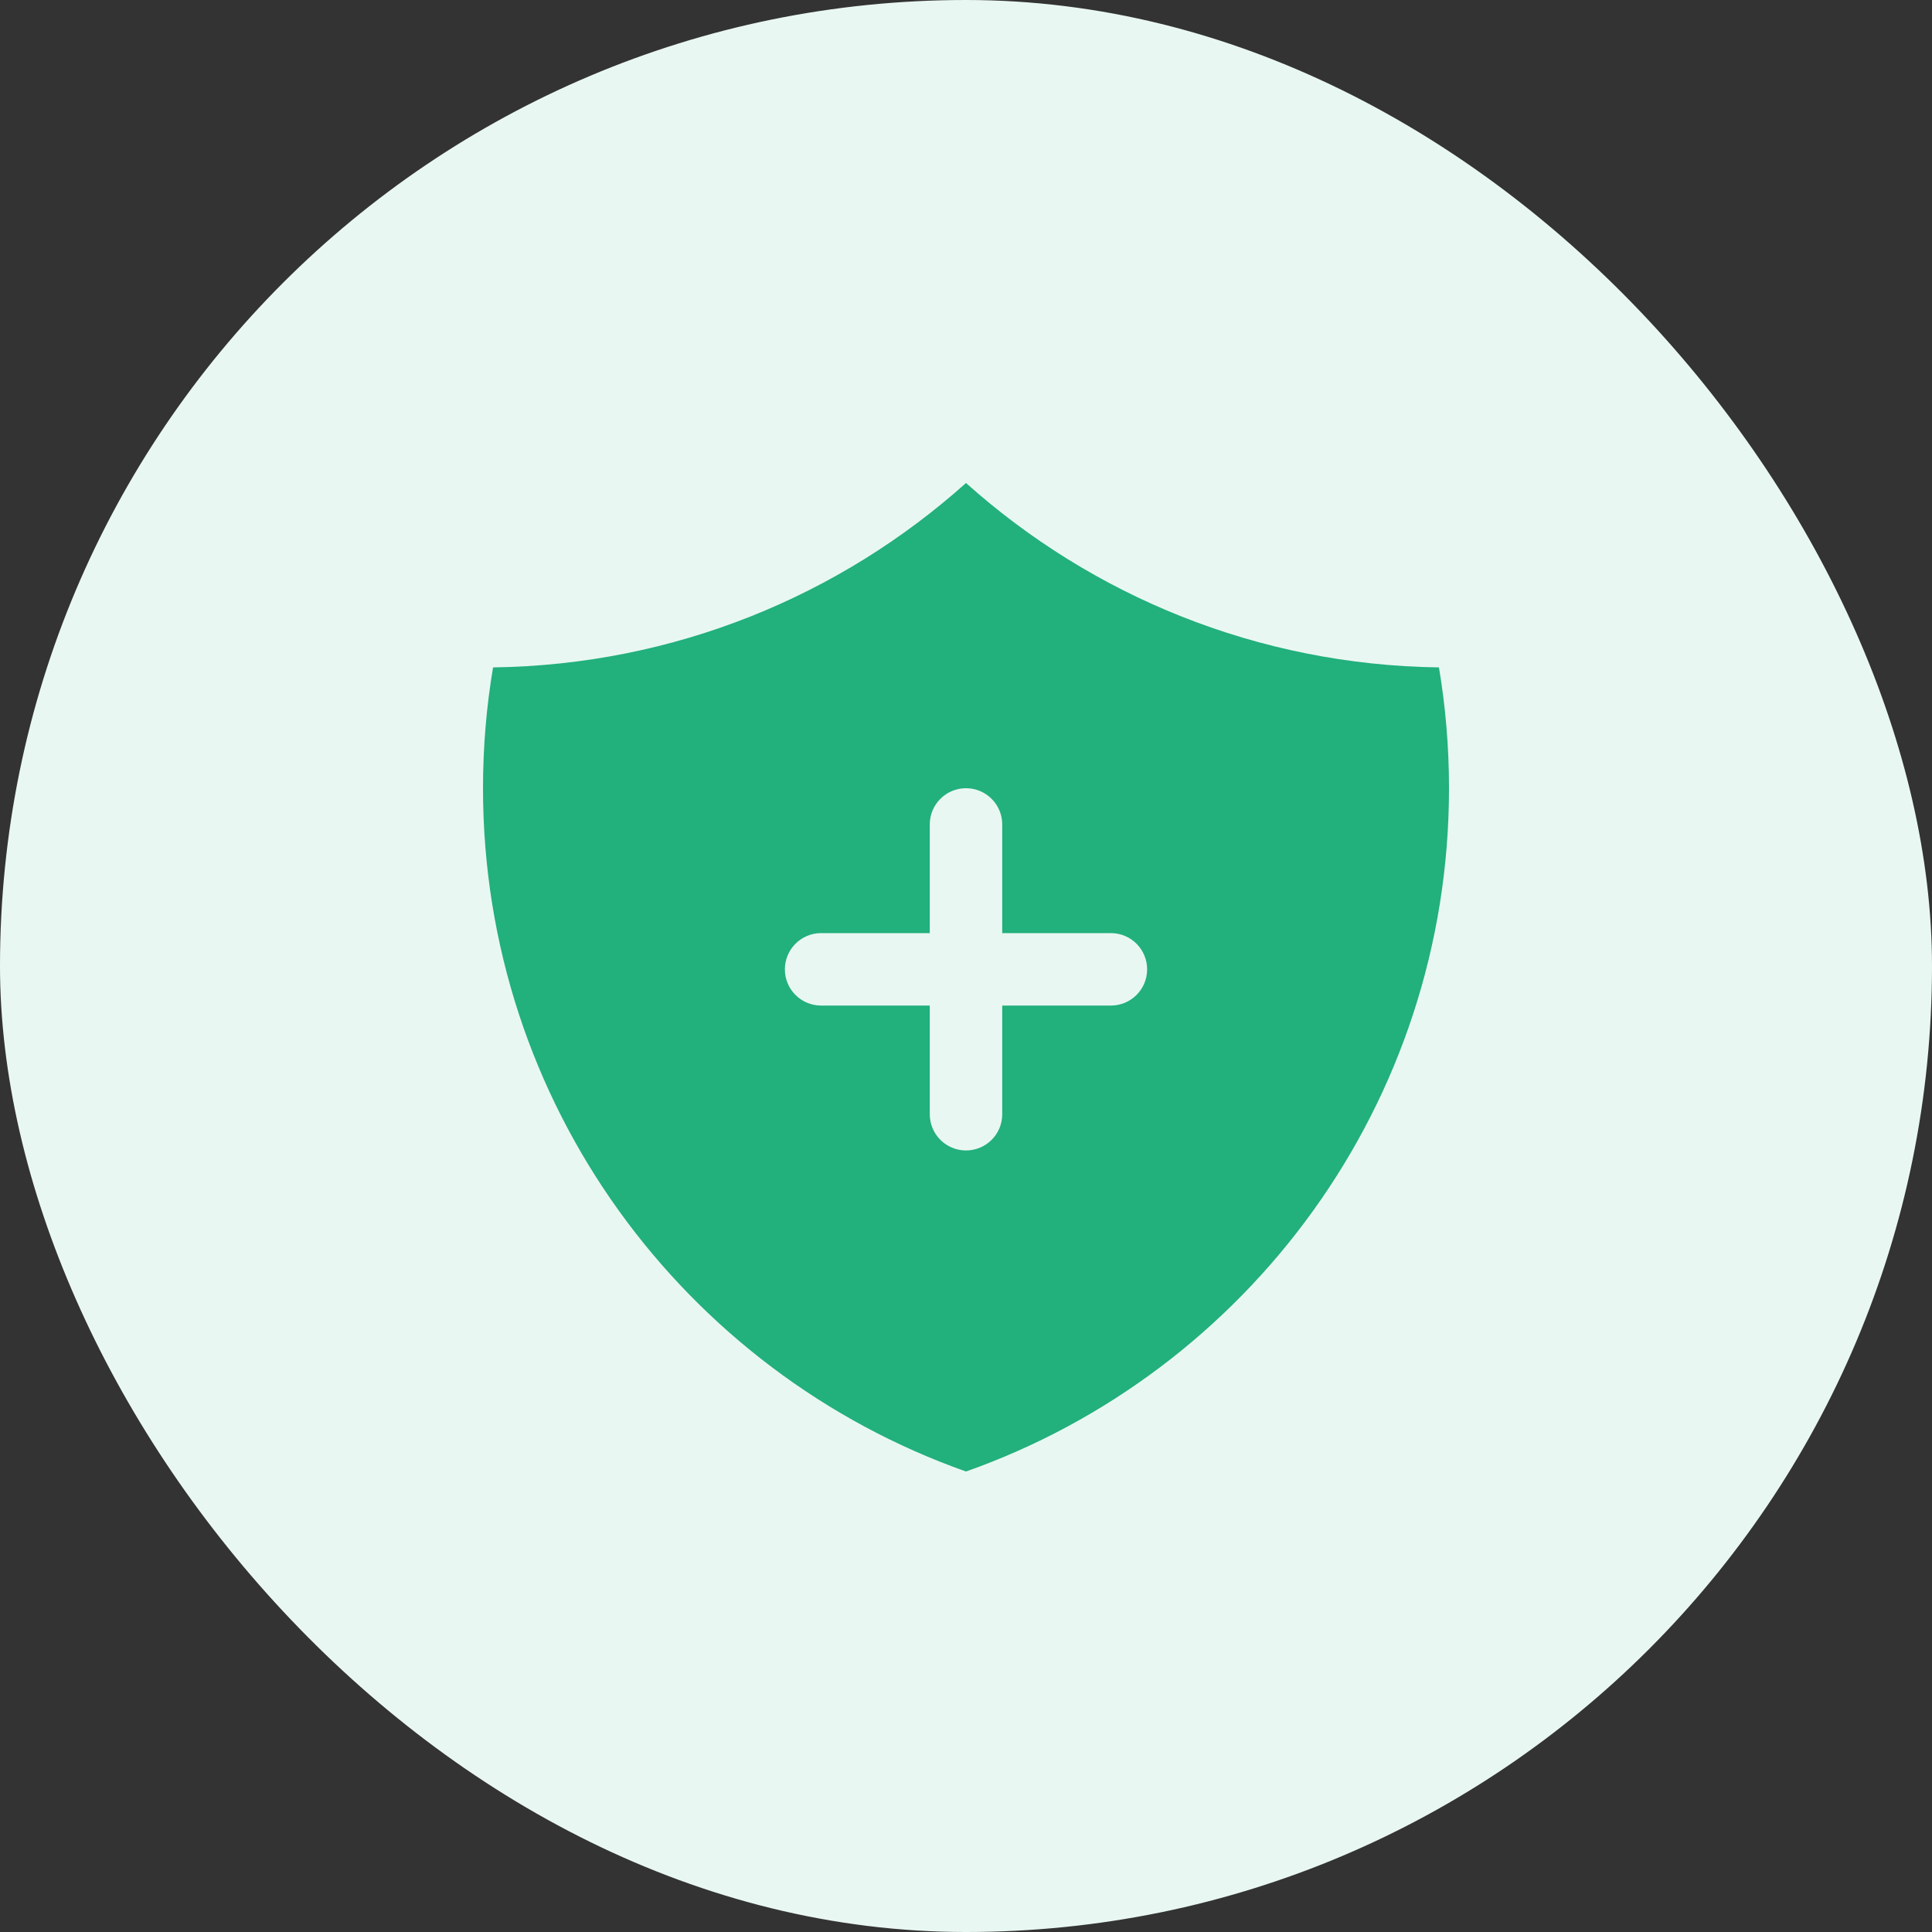 <svg width="40" height="40" viewBox="0 0 40 40" fill="none" xmlns="http://www.w3.org/2000/svg">
<rect x="0" y="0" width="40" height="40" fill="#333333" stroke="none"/>
<rect width="40" height="40" rx="20" fill="#E9F7F2"/>
<path fill-rule="evenodd" clip-rule="evenodd" d="M10.208 13.818C13.968 13.767 17.394 12.332 20 10C22.606 12.332 26.032 13.767 29.792 13.818C29.929 14.632 30 15.467 30 16.32C30 22.851 25.826 28.407 20 30.466C14.174 28.407 10 22.851 10 16.32C10 15.467 10.071 14.632 10.208 13.818ZM20 16.319C20.414 16.319 20.75 16.655 20.75 17.069V19.319H23C23.414 19.319 23.75 19.655 23.75 20.069C23.75 20.484 23.414 20.819 23 20.819H20.75V23.069C20.75 23.484 20.414 23.819 20 23.819C19.586 23.819 19.25 23.484 19.25 23.069V20.819H17C16.586 20.819 16.25 20.484 16.25 20.069C16.25 19.655 16.586 19.319 17 19.319H19.25V17.069C19.25 16.655 19.586 16.319 20 16.319Z" fill="#22B07D"/>
</svg>
